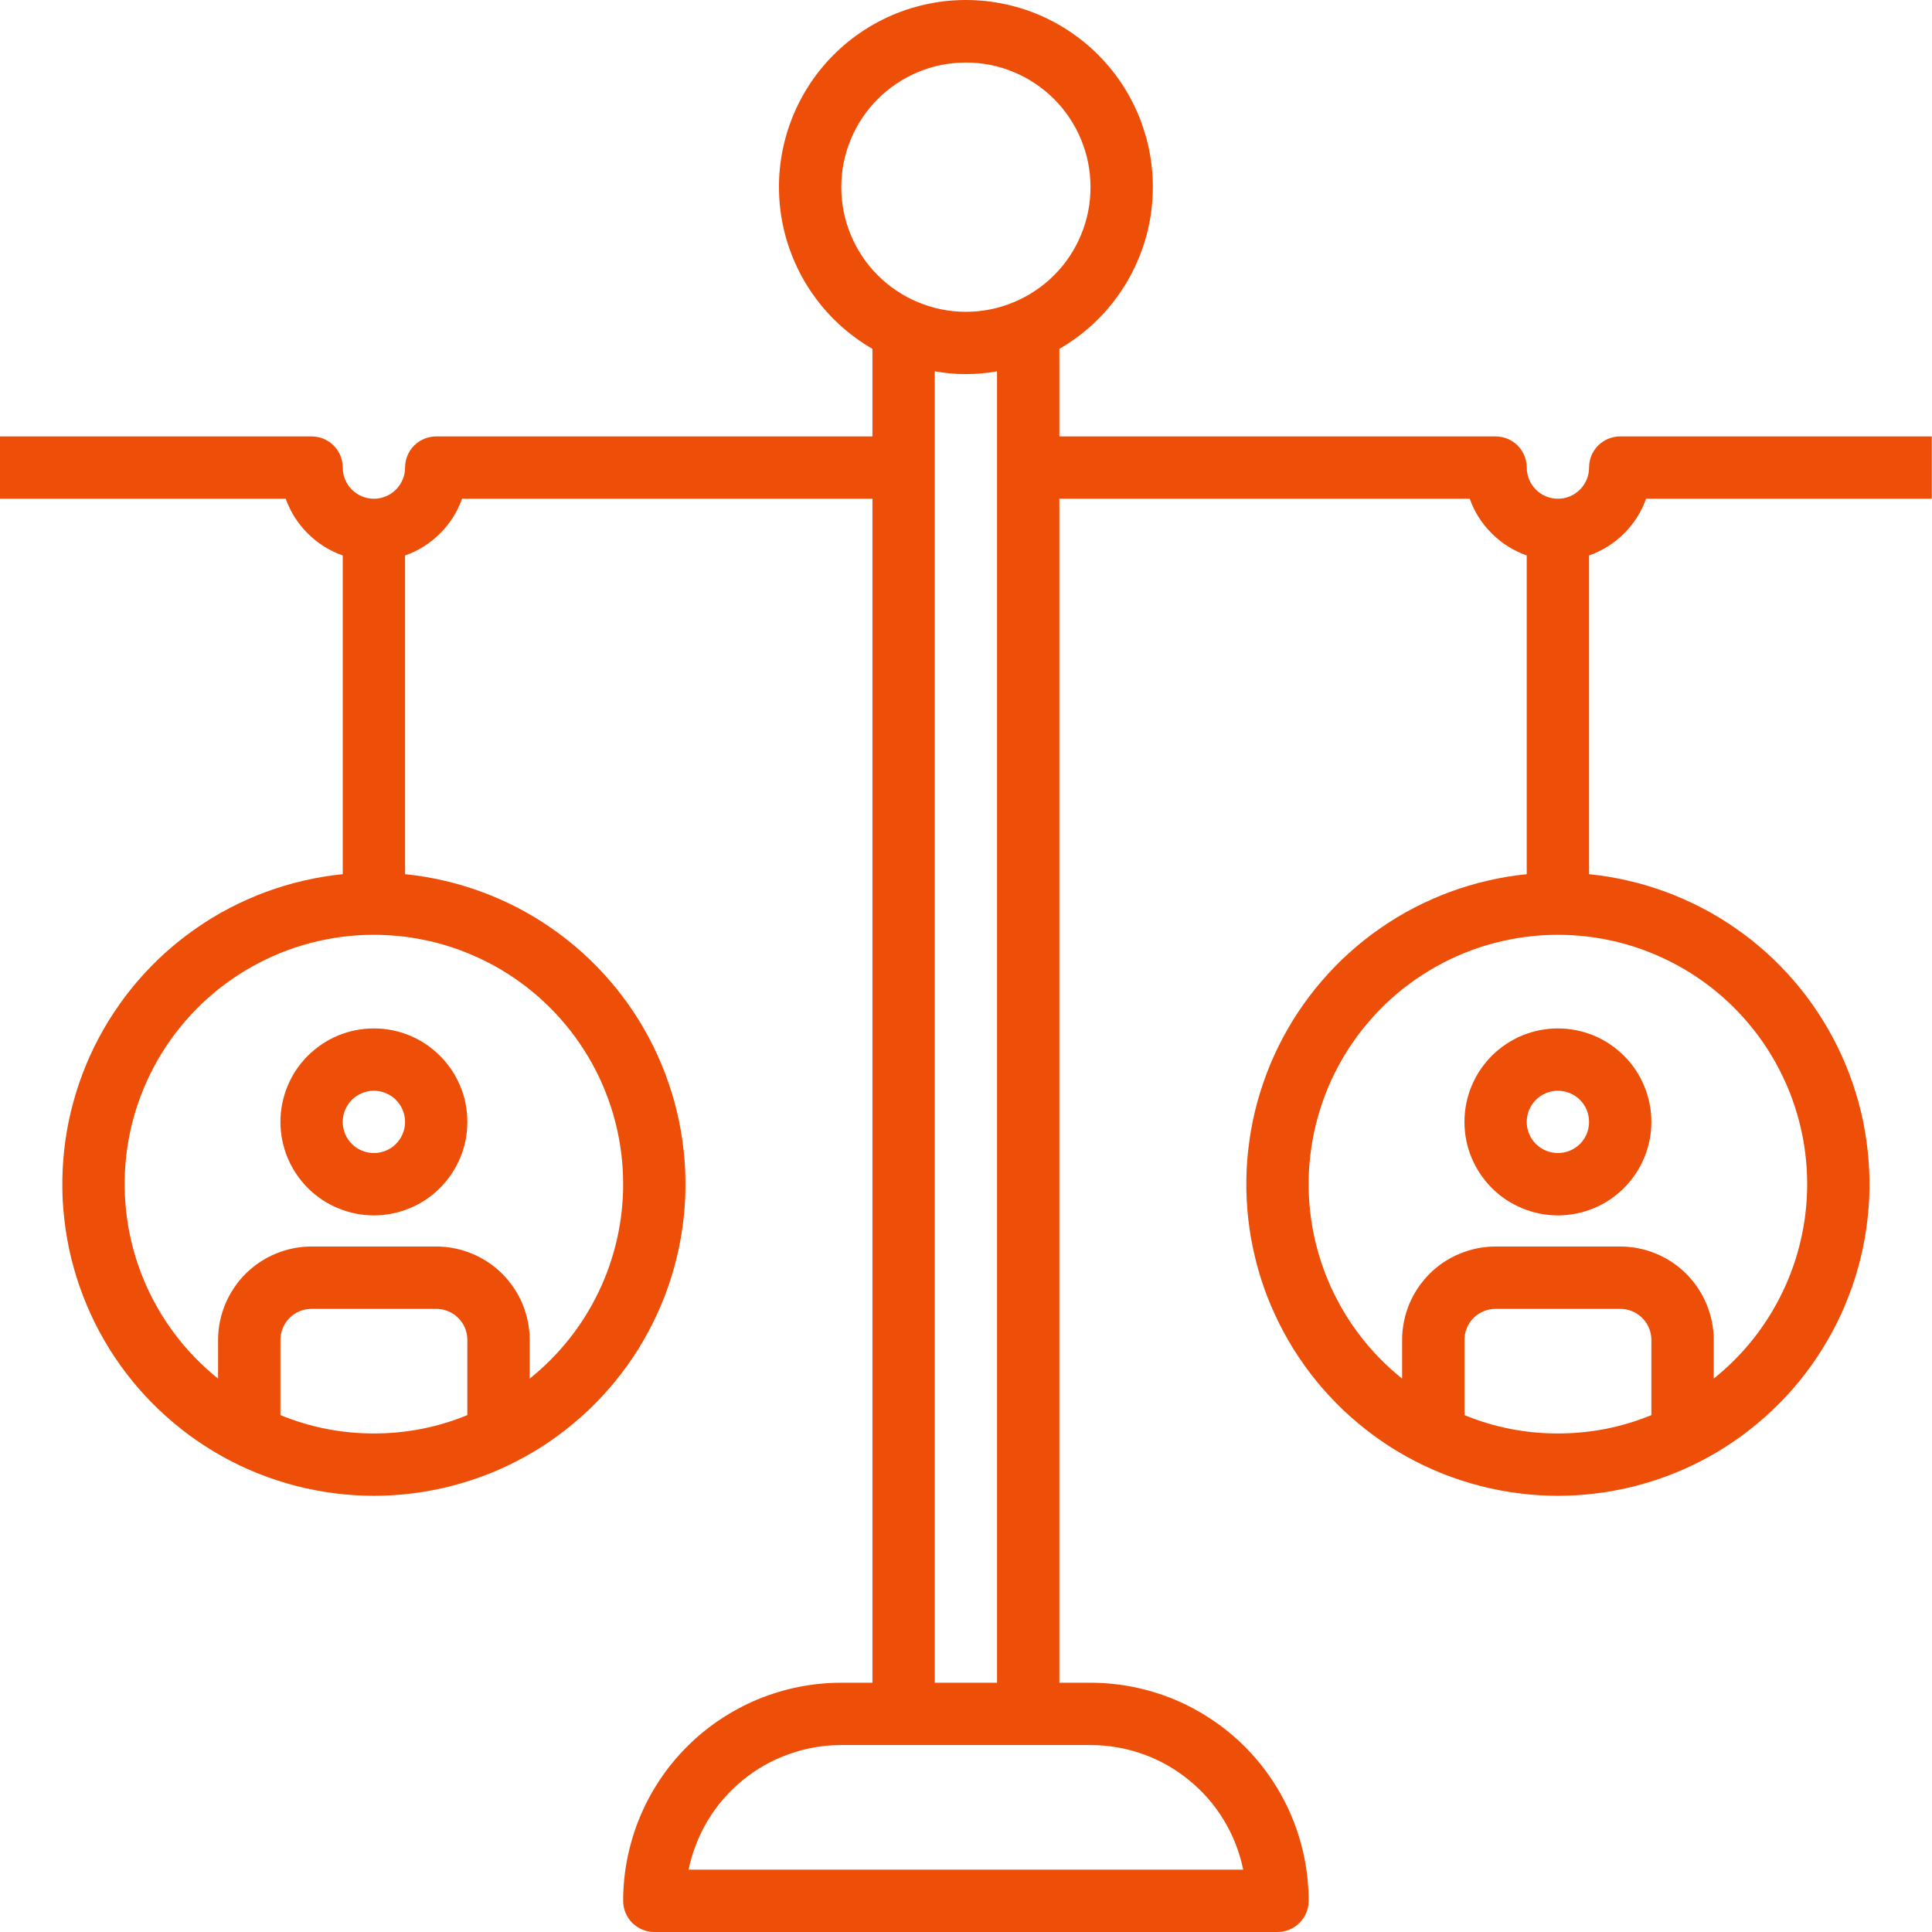 <svg width="48" height="48" viewBox="0 0 48 48" fill="none" xmlns="http://www.w3.org/2000/svg">
<path d="M39.48 11.616C39.48 11.719 39.46 11.818 39.421 11.912C39.382 12.008 39.326 12.091 39.253 12.164C39.181 12.236 39.097 12.293 39.002 12.332C38.907 12.371 38.809 12.391 38.706 12.391C38.603 12.391 38.505 12.371 38.41 12.332C38.315 12.293 38.231 12.236 38.158 12.164C38.086 12.091 38.03 12.008 37.991 11.912C37.951 11.818 37.931 11.719 37.931 11.616C37.931 11.514 37.912 11.415 37.872 11.32C37.834 11.225 37.777 11.141 37.705 11.069C37.632 10.996 37.549 10.941 37.454 10.901C37.359 10.863 37.26 10.843 37.157 10.843H26.32V8.668C26.466 8.583 26.607 8.49 26.744 8.39C26.88 8.29 27.011 8.184 27.136 8.069C27.26 7.955 27.378 7.834 27.49 7.708C27.601 7.58 27.705 7.448 27.802 7.309C27.9 7.17 27.988 7.027 28.07 6.879C28.151 6.731 28.223 6.578 28.288 6.422C28.353 6.266 28.41 6.107 28.457 5.944C28.505 5.782 28.542 5.618 28.572 5.452C28.601 5.284 28.621 5.117 28.632 4.948C28.643 4.779 28.645 4.611 28.638 4.442C28.631 4.273 28.613 4.106 28.588 3.938C28.562 3.771 28.528 3.606 28.485 3.443C28.439 3.28 28.387 3.12 28.326 2.961C28.265 2.803 28.196 2.65 28.117 2.5C28.04 2.35 27.953 2.205 27.86 2.065C27.766 1.924 27.665 1.789 27.556 1.66C27.447 1.53 27.331 1.406 27.21 1.29C27.087 1.172 26.96 1.062 26.825 0.96C26.691 0.857 26.551 0.762 26.407 0.674C26.262 0.586 26.113 0.507 25.961 0.435C25.807 0.364 25.651 0.301 25.491 0.246C25.33 0.192 25.167 0.147 25.002 0.11C24.837 0.074 24.671 0.046 24.504 0.027C24.335 0.01 24.166 0 23.997 0C23.829 0 23.66 0.01 23.491 0.027C23.324 0.046 23.158 0.074 22.993 0.11C22.828 0.147 22.665 0.192 22.504 0.246C22.344 0.301 22.188 0.364 22.034 0.435C21.881 0.507 21.733 0.586 21.588 0.674C21.444 0.762 21.304 0.857 21.17 0.96C21.035 1.062 20.908 1.172 20.785 1.29C20.664 1.406 20.548 1.53 20.439 1.66C20.33 1.789 20.229 1.924 20.135 2.065C20.042 2.205 19.955 2.35 19.878 2.5C19.799 2.65 19.73 2.803 19.669 2.961C19.608 3.12 19.554 3.28 19.511 3.443C19.467 3.606 19.433 3.771 19.407 3.938C19.382 4.106 19.364 4.273 19.357 4.442C19.351 4.611 19.352 4.779 19.363 4.948C19.374 5.117 19.394 5.284 19.423 5.452C19.453 5.618 19.491 5.782 19.538 5.944C19.585 6.107 19.642 6.266 19.707 6.422C19.772 6.578 19.844 6.731 19.925 6.879C20.007 7.027 20.095 7.17 20.193 7.309C20.29 7.448 20.394 7.58 20.505 7.708C20.617 7.834 20.735 7.955 20.859 8.069C20.984 8.184 21.115 8.29 21.252 8.39C21.388 8.49 21.529 8.583 21.675 8.668V10.843H10.838C10.735 10.843 10.636 10.863 10.541 10.901C10.446 10.941 10.363 10.996 10.29 11.069C10.218 11.141 10.161 11.225 10.123 11.32C10.083 11.415 10.064 11.514 10.064 11.616C10.064 11.719 10.044 11.818 10.004 11.912C9.965 12.008 9.909 12.091 9.836 12.164C9.764 12.236 9.68 12.293 9.585 12.332C9.49 12.371 9.392 12.391 9.289 12.391C9.187 12.391 9.088 12.371 8.993 12.332C8.898 12.293 8.814 12.236 8.742 12.164C8.669 12.091 8.613 12.008 8.574 11.912C8.535 11.818 8.515 11.719 8.515 11.616C8.515 11.514 8.495 11.415 8.457 11.32C8.417 11.225 8.362 11.141 8.288 11.069C8.215 10.996 8.132 10.941 8.038 10.901C7.943 10.863 7.844 10.843 7.742 10.843H0V12.391H7.098C7.217 12.72 7.399 13.009 7.648 13.255C7.895 13.502 8.185 13.684 8.515 13.8V21.719C8.353 21.735 8.19 21.756 8.029 21.783C7.868 21.81 7.708 21.841 7.548 21.879C7.389 21.915 7.231 21.956 7.074 22.004C6.917 22.05 6.762 22.103 6.608 22.159C6.456 22.215 6.303 22.278 6.154 22.344C6.004 22.41 5.857 22.48 5.712 22.556C5.567 22.631 5.424 22.711 5.284 22.796C5.144 22.881 5.008 22.97 4.873 23.064C4.74 23.156 4.608 23.254 4.48 23.355C4.352 23.458 4.227 23.562 4.105 23.672C3.983 23.781 3.866 23.895 3.752 24.012C3.637 24.129 3.527 24.25 3.42 24.374C3.313 24.497 3.211 24.625 3.112 24.755C3.013 24.886 2.92 25.02 2.83 25.156C2.74 25.292 2.653 25.431 2.572 25.574C2.491 25.716 2.415 25.86 2.342 26.006C2.27 26.154 2.202 26.302 2.14 26.453C2.077 26.605 2.02 26.757 1.966 26.912C1.914 27.067 1.865 27.223 1.822 27.381C1.779 27.538 1.741 27.697 1.707 27.857C1.675 28.018 1.647 28.18 1.624 28.341C1.601 28.503 1.584 28.666 1.571 28.828C1.559 28.992 1.551 29.154 1.549 29.318C1.547 29.482 1.55 29.646 1.557 29.808C1.566 29.972 1.58 30.136 1.599 30.298C1.616 30.461 1.64 30.622 1.669 30.783C1.697 30.944 1.731 31.104 1.77 31.263C1.81 31.422 1.854 31.579 1.902 31.735C1.951 31.892 2.005 32.045 2.064 32.198C2.122 32.35 2.186 32.502 2.254 32.65C2.322 32.799 2.395 32.945 2.472 33.089C2.55 33.233 2.632 33.374 2.718 33.514C2.805 33.653 2.896 33.788 2.991 33.922C3.086 34.054 3.185 34.184 3.288 34.311C3.391 34.438 3.498 34.561 3.61 34.681C3.721 34.801 3.836 34.918 3.955 35.03C4.073 35.143 4.195 35.251 4.321 35.356C4.446 35.461 4.575 35.562 4.706 35.66C4.838 35.756 4.972 35.849 5.111 35.938C5.248 36.026 5.388 36.11 5.531 36.189C5.674 36.269 5.819 36.343 5.967 36.414C6.116 36.484 6.264 36.549 6.417 36.61C6.568 36.67 6.722 36.726 6.878 36.777C7.033 36.827 7.191 36.874 7.348 36.915C7.507 36.956 7.667 36.992 7.827 37.022C7.988 37.054 8.149 37.08 8.31 37.1C8.473 37.121 8.635 37.136 8.799 37.147C8.963 37.157 9.125 37.162 9.289 37.162C9.453 37.162 9.617 37.157 9.779 37.147C9.943 37.136 10.105 37.121 10.268 37.1C10.43 37.08 10.591 37.054 10.753 37.022C10.913 36.992 11.073 36.956 11.23 36.915C11.389 36.874 11.545 36.827 11.701 36.777C11.856 36.726 12.01 36.67 12.162 36.61C12.314 36.549 12.464 36.484 12.611 36.414C12.759 36.343 12.905 36.269 13.047 36.189C13.19 36.11 13.331 36.026 13.469 35.938C13.606 35.849 13.741 35.756 13.872 35.66C14.005 35.562 14.133 35.461 14.258 35.356C14.383 35.251 14.506 35.143 14.625 35.03C14.743 34.918 14.857 34.801 14.968 34.681C15.08 34.561 15.187 34.438 15.291 34.311C15.393 34.184 15.493 34.054 15.588 33.922C15.683 33.788 15.773 33.653 15.861 33.514C15.947 33.374 16.028 33.233 16.106 33.089C16.183 32.945 16.257 32.799 16.325 32.65C16.393 32.502 16.457 32.35 16.516 32.198C16.575 32.045 16.628 31.892 16.677 31.735C16.726 31.579 16.77 31.422 16.808 31.263C16.847 31.104 16.881 30.944 16.91 30.783C16.938 30.622 16.962 30.461 16.981 30.298C17 30.136 17.012 29.972 17.021 29.808C17.029 29.646 17.032 29.482 17.029 29.318C17.028 29.154 17.021 28.992 17.008 28.828C16.996 28.666 16.977 28.503 16.954 28.341C16.932 28.18 16.904 28.018 16.871 27.857C16.838 27.697 16.799 27.538 16.757 27.381C16.713 27.223 16.666 27.067 16.612 26.912C16.559 26.757 16.502 26.605 16.439 26.453C16.376 26.302 16.308 26.154 16.237 26.006C16.165 25.86 16.088 25.716 16.007 25.574C15.926 25.431 15.84 25.292 15.75 25.156C15.66 25.02 15.565 24.886 15.466 24.755C15.368 24.625 15.265 24.497 15.158 24.374C15.052 24.25 14.941 24.129 14.827 24.012C14.713 23.895 14.595 23.781 14.473 23.672C14.352 23.562 14.227 23.458 14.098 23.355C13.971 23.254 13.84 23.156 13.705 23.064C13.571 22.97 13.434 22.881 13.294 22.796C13.154 22.711 13.011 22.631 12.866 22.556C12.721 22.48 12.574 22.41 12.425 22.344C12.275 22.278 12.124 22.215 11.97 22.159C11.816 22.103 11.661 22.05 11.505 22.004C11.348 21.956 11.19 21.915 11.031 21.879C10.871 21.841 10.711 21.81 10.55 21.783C10.388 21.756 10.226 21.735 10.064 21.719V13.8C10.394 13.684 10.683 13.502 10.931 13.255C11.179 13.009 11.363 12.72 11.48 12.391H21.675V41.807H20.902C20.724 41.807 20.547 41.816 20.37 41.833C20.193 41.851 20.018 41.877 19.844 41.911C19.671 41.946 19.498 41.989 19.328 42.041C19.158 42.092 18.992 42.152 18.827 42.219C18.663 42.288 18.503 42.363 18.347 42.447C18.191 42.531 18.038 42.622 17.891 42.721C17.743 42.819 17.601 42.924 17.463 43.037C17.326 43.149 17.195 43.269 17.07 43.394C16.945 43.519 16.825 43.651 16.712 43.788C16.599 43.925 16.494 44.068 16.396 44.215C16.297 44.363 16.206 44.515 16.122 44.672C16.038 44.828 15.962 44.988 15.895 45.153C15.827 45.316 15.767 45.483 15.716 45.653C15.665 45.823 15.621 45.995 15.586 46.169C15.552 46.343 15.526 46.518 15.508 46.695C15.491 46.871 15.482 47.049 15.482 47.226C15.482 47.329 15.502 47.428 15.541 47.523C15.581 47.617 15.636 47.701 15.708 47.774C15.782 47.846 15.866 47.901 15.96 47.941C16.055 47.98 16.153 48 16.256 48H31.739C31.842 48 31.94 47.98 32.035 47.941C32.129 47.901 32.213 47.846 32.285 47.774C32.359 47.701 32.414 47.617 32.454 47.523C32.493 47.428 32.513 47.329 32.513 47.226C32.513 47.049 32.504 46.871 32.487 46.695C32.469 46.518 32.443 46.343 32.409 46.169C32.374 45.995 32.33 45.823 32.279 45.653C32.228 45.483 32.168 45.316 32.1 45.153C32.033 44.988 31.957 44.828 31.873 44.672C31.789 44.515 31.698 44.363 31.599 44.215C31.5 44.068 31.395 43.925 31.283 43.788C31.171 43.651 31.05 43.519 30.925 43.394C30.8 43.269 30.669 43.149 30.532 43.037C30.394 42.924 30.252 42.819 30.104 42.721C29.957 42.622 29.804 42.531 29.648 42.447C29.492 42.363 29.332 42.288 29.168 42.219C29.003 42.152 28.837 42.092 28.667 42.041C28.497 41.989 28.325 41.946 28.151 41.911C27.977 41.877 27.802 41.851 27.625 41.833C27.448 41.816 27.271 41.807 27.093 41.807H26.32V12.391H36.515C36.632 12.72 36.816 13.009 37.064 13.255C37.312 13.502 37.601 13.684 37.931 13.8V21.719C37.769 21.735 37.607 21.756 37.445 21.783C37.284 21.81 37.124 21.841 36.964 21.879C36.805 21.915 36.647 21.956 36.49 22.004C36.334 22.05 36.179 22.103 36.025 22.159C35.871 22.215 35.72 22.278 35.57 22.344C35.421 22.41 35.274 22.48 35.129 22.556C34.984 22.631 34.841 22.711 34.701 22.796C34.561 22.881 34.424 22.97 34.29 23.064C34.155 23.156 34.024 23.254 33.897 23.355C33.768 23.458 33.643 23.562 33.522 23.672C33.4 23.781 33.282 23.895 33.168 24.012C33.054 24.129 32.943 24.25 32.837 24.374C32.73 24.497 32.627 24.625 32.529 24.755C32.43 24.886 32.335 25.02 32.245 25.156C32.155 25.292 32.069 25.431 31.988 25.574C31.907 25.716 31.83 25.86 31.758 26.006C31.687 26.154 31.619 26.302 31.555 26.453C31.493 26.605 31.436 26.757 31.383 26.912C31.329 27.067 31.282 27.223 31.238 27.381C31.195 27.538 31.157 27.697 31.124 27.857C31.09 28.018 31.063 28.18 31.041 28.341C31.018 28.503 30.999 28.666 30.987 28.828C30.974 28.992 30.967 29.154 30.965 29.318C30.963 29.482 30.965 29.646 30.974 29.808C30.983 29.972 30.995 30.136 31.014 30.298C31.033 30.461 31.057 30.622 31.085 30.783C31.114 30.944 31.148 31.104 31.187 31.263C31.226 31.422 31.269 31.579 31.318 31.735C31.367 31.892 31.421 32.045 31.479 32.198C31.538 32.35 31.602 32.502 31.671 32.65C31.738 32.799 31.812 32.945 31.889 33.089C31.967 33.233 32.048 33.374 32.134 33.514C32.222 33.653 32.312 33.788 32.407 33.922C32.502 34.054 32.602 34.184 32.704 34.311C32.808 34.438 32.915 34.561 33.027 34.681C33.138 34.801 33.252 34.918 33.37 35.03C33.489 35.143 33.611 35.251 33.736 35.356C33.861 35.461 33.99 35.562 34.123 35.66C34.254 35.756 34.389 35.849 34.526 35.938C34.664 36.026 34.805 36.11 34.948 36.189C35.09 36.269 35.236 36.343 35.384 36.414C35.531 36.484 35.681 36.549 35.833 36.61C35.985 36.67 36.139 36.726 36.294 36.777C36.45 36.827 36.606 36.874 36.765 36.915C36.922 36.956 37.082 36.992 37.242 37.022C37.404 37.054 37.565 37.08 37.727 37.1C37.89 37.121 38.052 37.136 38.216 37.147C38.379 37.157 38.542 37.162 38.706 37.162C38.87 37.162 39.032 37.157 39.196 37.147C39.36 37.136 39.522 37.121 39.685 37.1C39.846 37.08 40.007 37.054 40.168 37.022C40.328 36.992 40.488 36.956 40.647 36.915C40.804 36.874 40.962 36.827 41.117 36.777C41.273 36.726 41.427 36.67 41.578 36.61C41.731 36.549 41.879 36.484 42.028 36.414C42.176 36.343 42.321 36.269 42.464 36.189C42.607 36.11 42.747 36.026 42.884 35.938C43.023 35.849 43.157 35.756 43.289 35.66C43.42 35.562 43.549 35.461 43.674 35.356C43.8 35.251 43.922 35.143 44.04 35.03C44.159 34.918 44.274 34.801 44.385 34.681C44.497 34.561 44.604 34.438 44.707 34.311C44.81 34.184 44.909 34.054 45.004 33.922C45.099 33.788 45.19 33.653 45.276 33.514C45.363 33.374 45.445 33.233 45.523 33.089C45.6 32.945 45.673 32.799 45.742 32.65C45.809 32.502 45.873 32.35 45.931 32.198C45.99 32.045 46.044 31.892 46.093 31.735C46.141 31.579 46.185 31.422 46.225 31.263C46.264 31.104 46.298 30.944 46.326 30.783C46.355 30.622 46.379 30.461 46.396 30.298C46.415 30.136 46.429 29.972 46.438 29.808C46.445 29.646 46.448 29.482 46.446 29.318C46.444 29.154 46.436 28.992 46.424 28.828C46.411 28.666 46.394 28.503 46.371 28.341C46.348 28.18 46.32 28.018 46.288 27.857C46.254 27.697 46.216 27.538 46.173 27.381C46.13 27.223 46.081 27.067 46.029 26.912C45.975 26.757 45.918 26.605 45.855 26.453C45.793 26.302 45.725 26.154 45.653 26.006C45.58 25.86 45.504 25.716 45.423 25.574C45.342 25.431 45.255 25.292 45.165 25.156C45.075 25.02 44.982 24.886 44.883 24.755C44.784 24.625 44.682 24.497 44.575 24.374C44.468 24.25 44.358 24.129 44.243 24.012C44.129 23.895 44.012 23.781 43.89 23.672C43.768 23.562 43.643 23.458 43.516 23.355C43.387 23.254 43.255 23.156 43.122 23.064C42.987 22.97 42.85 22.881 42.711 22.796C42.571 22.711 42.428 22.631 42.283 22.556C42.138 22.48 41.991 22.41 41.841 22.344C41.691 22.278 41.539 22.215 41.387 22.159C41.233 22.103 41.078 22.05 40.921 22.004C40.764 21.956 40.606 21.915 40.447 21.879C40.287 21.841 40.127 21.81 39.966 21.783C39.805 21.756 39.642 21.735 39.48 21.719V13.8C39.81 13.684 40.1 13.502 40.347 13.255C40.596 13.009 40.778 12.72 40.897 12.391H47.995V10.843H40.253C40.151 10.843 40.052 10.863 39.957 10.901C39.863 10.941 39.78 10.996 39.706 11.069C39.633 11.141 39.578 11.225 39.538 11.32C39.5 11.415 39.48 11.514 39.48 11.616ZM11.611 35.158C10.868 35.463 10.094 35.614 9.289 35.614C8.485 35.614 7.712 35.463 6.967 35.158V33.291C6.967 33.189 6.987 33.09 7.026 32.995C7.066 32.9 7.122 32.817 7.194 32.744C7.267 32.672 7.35 32.615 7.445 32.577C7.539 32.538 7.638 32.518 7.742 32.518H10.838C10.94 32.518 11.039 32.538 11.134 32.577C11.229 32.615 11.313 32.672 11.385 32.744C11.458 32.817 11.514 32.9 11.553 32.995C11.592 33.09 11.611 33.189 11.611 33.291V35.158ZM15.482 29.421C15.482 29.886 15.43 30.343 15.327 30.796C15.223 31.248 15.072 31.683 14.871 32.1C14.67 32.519 14.425 32.909 14.136 33.273C13.847 33.635 13.522 33.962 13.16 34.251V33.291C13.16 33.139 13.145 32.988 13.115 32.839C13.086 32.689 13.041 32.544 12.984 32.403C12.925 32.262 12.854 32.128 12.769 32.002C12.684 31.875 12.587 31.758 12.48 31.649C12.373 31.542 12.255 31.445 12.127 31.36C12.001 31.277 11.867 31.204 11.726 31.147C11.585 31.088 11.44 31.044 11.29 31.014C11.141 30.984 10.99 30.969 10.838 30.969H7.742C7.589 30.969 7.438 30.984 7.288 31.014C7.138 31.044 6.993 31.088 6.852 31.147C6.712 31.204 6.578 31.277 6.451 31.36C6.324 31.445 6.207 31.542 6.099 31.649C5.991 31.758 5.894 31.875 5.811 32.002C5.726 32.128 5.654 32.262 5.596 32.403C5.537 32.544 5.493 32.689 5.463 32.839C5.433 32.988 5.418 33.139 5.418 33.291V34.251C5.317 34.17 5.218 34.085 5.122 33.998C5.026 33.91 4.932 33.82 4.841 33.727C4.751 33.633 4.663 33.536 4.578 33.438C4.493 33.338 4.412 33.236 4.335 33.132C4.256 33.028 4.181 32.922 4.11 32.813C4.038 32.703 3.971 32.593 3.906 32.479C3.842 32.365 3.781 32.25 3.723 32.133C3.667 32.017 3.613 31.898 3.563 31.777C3.515 31.657 3.468 31.535 3.426 31.412C3.385 31.288 3.346 31.163 3.312 31.038C3.278 30.912 3.248 30.785 3.222 30.658C3.196 30.531 3.173 30.402 3.156 30.273C3.138 30.144 3.123 30.014 3.115 29.884C3.105 29.754 3.098 29.624 3.097 29.494C3.096 29.363 3.098 29.233 3.105 29.103C3.111 28.973 3.122 28.843 3.136 28.715C3.151 28.584 3.17 28.456 3.193 28.327C3.216 28.2 3.243 28.072 3.273 27.946C3.305 27.818 3.34 27.693 3.378 27.57C3.417 27.445 3.461 27.322 3.507 27.2C3.553 27.078 3.605 26.958 3.658 26.84C3.712 26.721 3.771 26.605 3.832 26.49C3.893 26.375 3.958 26.262 4.027 26.152C4.096 26.041 4.168 25.932 4.243 25.826C4.32 25.72 4.398 25.616 4.481 25.516C4.562 25.415 4.647 25.316 4.736 25.22C4.824 25.125 4.916 25.031 5.009 24.941C5.103 24.851 5.201 24.765 5.301 24.68C5.399 24.596 5.502 24.516 5.607 24.439C5.712 24.361 5.818 24.286 5.928 24.216C6.038 24.145 6.149 24.079 6.263 24.015C6.377 23.951 6.492 23.891 6.609 23.834C6.727 23.777 6.846 23.725 6.967 23.676C7.088 23.628 7.209 23.582 7.333 23.541C7.457 23.5 7.582 23.463 7.708 23.43C7.834 23.396 7.96 23.368 8.088 23.343C8.217 23.316 8.344 23.295 8.474 23.279C8.603 23.261 8.733 23.249 8.863 23.239C8.993 23.23 9.123 23.225 9.253 23.225C9.383 23.224 9.514 23.228 9.644 23.235C9.774 23.243 9.903 23.254 10.033 23.269C10.161 23.285 10.29 23.305 10.419 23.329C10.546 23.353 10.674 23.38 10.8 23.411C10.926 23.444 11.053 23.479 11.176 23.519C11.3 23.559 11.423 23.602 11.544 23.65C11.665 23.698 11.785 23.749 11.904 23.804C12.021 23.859 12.137 23.918 12.252 23.979C12.366 24.041 12.479 24.108 12.589 24.177C12.7 24.246 12.807 24.319 12.912 24.395C13.019 24.471 13.122 24.551 13.222 24.634C13.324 24.716 13.421 24.802 13.516 24.891C13.611 24.98 13.704 25.072 13.794 25.167C13.882 25.261 13.969 25.359 14.052 25.46C14.136 25.56 14.216 25.662 14.292 25.767C14.368 25.872 14.442 25.98 14.512 26.09C14.582 26.2 14.649 26.312 14.712 26.426C14.775 26.54 14.835 26.656 14.89 26.773C14.945 26.892 14.997 27.011 15.045 27.132C15.093 27.253 15.137 27.376 15.178 27.5C15.218 27.623 15.255 27.748 15.287 27.875C15.32 28.001 15.348 28.128 15.372 28.256C15.397 28.384 15.417 28.512 15.433 28.642C15.45 28.771 15.462 28.901 15.47 29.031C15.478 29.161 15.482 29.291 15.482 29.421ZM27.093 43.355C27.316 43.355 27.535 43.374 27.753 43.412C27.972 43.449 28.185 43.505 28.393 43.579C28.602 43.654 28.803 43.745 28.996 43.854C29.188 43.963 29.371 44.088 29.542 44.228C29.714 44.368 29.872 44.522 30.017 44.688C30.163 44.855 30.293 45.034 30.407 45.223C30.522 45.413 30.619 45.61 30.699 45.816C30.78 46.023 30.843 46.235 30.887 46.451H17.108C17.152 46.235 17.215 46.023 17.296 45.818C17.376 45.611 17.473 45.413 17.588 45.224C17.702 45.034 17.832 44.855 17.977 44.689C18.122 44.522 18.281 44.368 18.452 44.228C18.624 44.088 18.805 43.963 18.999 43.854C19.192 43.745 19.393 43.654 19.602 43.581C19.809 43.505 20.023 43.449 20.242 43.412C20.459 43.374 20.679 43.355 20.902 43.355H27.093ZM23.224 41.807V9.225C23.74 9.318 24.255 9.318 24.771 9.225V41.807H23.224ZM23.997 7.747C23.794 7.747 23.593 7.727 23.394 7.687C23.194 7.647 23 7.588 22.813 7.51C22.625 7.433 22.446 7.337 22.278 7.224C22.108 7.112 21.951 6.983 21.808 6.839C21.664 6.696 21.535 6.539 21.423 6.371C21.31 6.201 21.214 6.022 21.137 5.834C21.059 5.647 21 5.453 20.96 5.253C20.92 5.054 20.902 4.853 20.902 4.65C20.902 4.446 20.92 4.245 20.96 4.046C21 3.846 21.059 3.652 21.137 3.465C21.214 3.277 21.31 3.098 21.423 2.93C21.535 2.76 21.664 2.603 21.808 2.46C21.951 2.316 22.108 2.189 22.278 2.075C22.446 1.962 22.625 1.867 22.813 1.789C23 1.711 23.194 1.652 23.394 1.612C23.593 1.574 23.794 1.554 23.997 1.554C24.201 1.554 24.402 1.574 24.601 1.612C24.801 1.652 24.995 1.711 25.182 1.789C25.37 1.867 25.549 1.962 25.717 2.075C25.887 2.189 26.044 2.316 26.187 2.46C26.331 2.603 26.46 2.76 26.572 2.93C26.685 3.098 26.781 3.277 26.858 3.465C26.936 3.652 26.995 3.846 27.035 4.046C27.075 4.245 27.093 4.446 27.093 4.65C27.093 4.853 27.075 5.054 27.035 5.253C26.995 5.453 26.936 5.647 26.858 5.834C26.781 6.022 26.685 6.201 26.572 6.371C26.46 6.539 26.331 6.696 26.187 6.839C26.044 6.983 25.887 7.112 25.717 7.224C25.549 7.337 25.37 7.433 25.182 7.51C24.995 7.588 24.801 7.647 24.601 7.687C24.402 7.727 24.201 7.747 23.997 7.747ZM41.028 35.158C40.283 35.463 39.51 35.614 38.706 35.614C37.901 35.614 37.127 35.463 36.384 35.158V33.291C36.384 33.189 36.403 33.09 36.443 32.995C36.481 32.9 36.537 32.817 36.61 32.744C36.682 32.672 36.766 32.615 36.861 32.577C36.956 32.538 37.055 32.518 37.157 32.518H40.253C40.357 32.518 40.456 32.538 40.55 32.577C40.645 32.615 40.728 32.672 40.801 32.744C40.873 32.817 40.929 32.9 40.969 32.995C41.008 33.09 41.028 33.189 41.028 33.291V35.158ZM44.899 29.421C44.898 29.886 44.847 30.343 44.743 30.796C44.64 31.248 44.488 31.683 44.287 32.1C44.085 32.519 43.842 32.909 43.553 33.273C43.264 33.635 42.938 33.962 42.577 34.251V33.291C42.577 33.139 42.562 32.988 42.532 32.839C42.502 32.689 42.458 32.544 42.399 32.403C42.341 32.262 42.269 32.128 42.184 32.002C42.101 31.875 42.004 31.758 41.896 31.649C41.788 31.542 41.671 31.445 41.544 31.36C41.417 31.277 41.283 31.204 41.142 31.147C41.002 31.088 40.857 31.044 40.707 31.014C40.557 30.984 40.406 30.969 40.253 30.969H37.157C37.005 30.969 36.854 30.984 36.705 31.014C36.555 31.044 36.41 31.088 36.269 31.147C36.127 31.204 35.994 31.277 35.867 31.36C35.74 31.445 35.623 31.542 35.515 31.649C35.408 31.758 35.311 31.875 35.226 32.002C35.141 32.128 35.07 32.262 35.011 32.403C34.954 32.544 34.909 32.689 34.88 32.839C34.85 32.988 34.835 33.139 34.835 33.291V34.251C34.734 34.17 34.634 34.085 34.538 33.998C34.441 33.91 34.348 33.82 34.258 33.727C34.166 33.633 34.079 33.536 33.995 33.438C33.91 33.338 33.829 33.236 33.75 33.132C33.673 33.028 33.598 32.922 33.526 32.813C33.455 32.703 33.386 32.593 33.323 32.479C33.258 32.365 33.198 32.25 33.14 32.133C33.083 32.017 33.029 31.898 32.98 31.777C32.93 31.657 32.884 31.535 32.843 31.412C32.8 31.288 32.763 31.163 32.729 31.038C32.694 30.912 32.664 30.785 32.638 30.658C32.612 30.531 32.59 30.402 32.572 30.273C32.554 30.144 32.54 30.014 32.53 29.884C32.52 29.754 32.515 29.624 32.513 29.494C32.512 29.363 32.514 29.233 32.52 29.103C32.528 28.973 32.538 28.843 32.553 28.715C32.568 28.584 32.587 28.456 32.609 28.327C32.633 28.2 32.659 28.072 32.69 27.946C32.722 27.818 32.757 27.693 32.795 27.57C32.834 27.445 32.877 27.322 32.923 27.2C32.97 27.078 33.02 26.958 33.074 26.84C33.129 26.721 33.187 26.605 33.248 26.49C33.31 26.375 33.375 26.262 33.444 26.152C33.513 26.041 33.584 25.932 33.66 25.826C33.735 25.72 33.814 25.616 33.897 25.516C33.979 25.415 34.064 25.316 34.153 25.22C34.24 25.125 34.331 25.031 34.426 24.941C34.52 24.851 34.616 24.764 34.716 24.68C34.816 24.596 34.919 24.516 35.023 24.439C35.128 24.361 35.235 24.286 35.345 24.216C35.454 24.145 35.565 24.079 35.679 24.015C35.792 23.951 35.909 23.891 36.026 23.834C36.144 23.777 36.263 23.725 36.384 23.676C36.504 23.628 36.626 23.582 36.75 23.541C36.874 23.5 36.999 23.463 37.124 23.43C37.25 23.396 37.377 23.368 37.505 23.343C37.632 23.316 37.761 23.295 37.89 23.279C38.02 23.261 38.148 23.249 38.279 23.239C38.408 23.23 38.538 23.225 38.67 23.225C38.8 23.224 38.93 23.228 39.06 23.235C39.19 23.243 39.32 23.254 39.448 23.269C39.578 23.285 39.707 23.305 39.835 23.329C39.963 23.353 40.091 23.38 40.217 23.411C40.343 23.444 40.468 23.479 40.592 23.519C40.717 23.559 40.84 23.602 40.961 23.65C41.082 23.698 41.202 23.749 41.319 23.804C41.438 23.859 41.554 23.918 41.668 23.979C41.783 24.041 41.896 24.108 42.006 24.177C42.116 24.246 42.223 24.319 42.329 24.395C42.436 24.471 42.538 24.551 42.639 24.634C42.739 24.716 42.837 24.802 42.933 24.891C43.028 24.98 43.12 25.072 43.209 25.167C43.299 25.261 43.386 25.359 43.468 25.46C43.552 25.56 43.632 25.662 43.709 25.767C43.785 25.872 43.859 25.98 43.929 26.09C43.999 26.2 44.065 26.312 44.128 26.426C44.192 26.54 44.25 26.656 44.305 26.773C44.362 26.892 44.413 27.011 44.462 27.132C44.509 27.253 44.554 27.376 44.594 27.5C44.634 27.623 44.67 27.748 44.703 27.875C44.735 28.001 44.764 28.128 44.789 28.256C44.813 28.384 44.834 28.512 44.85 28.642C44.867 28.771 44.878 28.901 44.887 29.031C44.894 29.161 44.899 29.291 44.899 29.421Z" fill="#ED4E08"/>
<path d="M6.967 27.873C6.967 28.026 6.982 28.177 7.012 28.326C7.042 28.476 7.086 28.621 7.144 28.762C7.202 28.903 7.274 29.037 7.358 29.163C7.443 29.29 7.539 29.407 7.647 29.516C7.755 29.623 7.873 29.72 7.999 29.805C8.125 29.888 8.259 29.961 8.4 30.018C8.542 30.077 8.687 30.121 8.837 30.151C8.985 30.181 9.137 30.196 9.289 30.196C9.442 30.196 9.593 30.181 9.743 30.151C9.891 30.121 10.038 30.077 10.178 30.018C10.319 29.961 10.453 29.888 10.58 29.805C10.706 29.72 10.824 29.623 10.931 29.516C11.039 29.407 11.135 29.29 11.22 29.163C11.305 29.037 11.376 28.903 11.435 28.762C11.494 28.621 11.538 28.476 11.568 28.326C11.596 28.177 11.611 28.026 11.611 27.873C11.611 27.721 11.596 27.57 11.568 27.42C11.538 27.271 11.494 27.125 11.435 26.985C11.376 26.843 11.305 26.71 11.22 26.582C11.135 26.456 11.039 26.339 10.931 26.231C10.824 26.124 10.706 26.027 10.58 25.942C10.453 25.857 10.319 25.786 10.178 25.727C10.038 25.669 9.891 25.625 9.743 25.595C9.593 25.566 9.442 25.551 9.289 25.551C9.137 25.551 8.985 25.566 8.837 25.595C8.687 25.625 8.542 25.669 8.4 25.727C8.259 25.786 8.125 25.857 7.999 25.942C7.873 26.027 7.755 26.124 7.647 26.231C7.539 26.339 7.443 26.456 7.358 26.582C7.274 26.71 7.202 26.843 7.144 26.985C7.086 27.125 7.042 27.271 7.012 27.42C6.982 27.57 6.967 27.721 6.967 27.873ZM10.064 27.873C10.064 27.976 10.044 28.075 10.004 28.17C9.965 28.265 9.909 28.348 9.836 28.421C9.764 28.493 9.68 28.55 9.585 28.588C9.49 28.627 9.392 28.647 9.289 28.647C9.187 28.647 9.088 28.627 8.993 28.588C8.898 28.55 8.814 28.493 8.742 28.421C8.669 28.348 8.613 28.265 8.574 28.17C8.535 28.075 8.515 27.976 8.515 27.873C8.515 27.771 8.535 27.672 8.574 27.577C8.613 27.482 8.669 27.398 8.742 27.326C8.814 27.253 8.898 27.197 8.993 27.159C9.088 27.119 9.187 27.099 9.289 27.099C9.392 27.099 9.49 27.119 9.585 27.159C9.68 27.197 9.764 27.253 9.836 27.326C9.909 27.398 9.965 27.482 10.004 27.577C10.044 27.672 10.064 27.771 10.064 27.873Z" fill="#ED4E08"/>
<path d="M36.384 27.873C36.384 28.026 36.399 28.177 36.428 28.326C36.458 28.476 36.501 28.621 36.56 28.762C36.619 28.903 36.69 29.037 36.775 29.163C36.86 29.29 36.956 29.407 37.064 29.516C37.171 29.623 37.289 29.72 37.415 29.805C37.542 29.888 37.676 29.961 37.817 30.018C37.957 30.077 38.104 30.121 38.252 30.151C38.402 30.181 38.554 30.196 38.706 30.196C38.858 30.196 39.01 30.181 39.158 30.151C39.309 30.121 39.453 30.077 39.595 30.018C39.735 29.961 39.87 29.888 39.996 29.805C40.122 29.72 40.24 29.623 40.348 29.516C40.456 29.407 40.552 29.29 40.637 29.163C40.721 29.037 40.793 28.903 40.851 28.762C40.91 28.621 40.953 28.476 40.983 28.326C41.013 28.177 41.028 28.026 41.028 27.873C41.028 27.721 41.013 27.57 40.983 27.42C40.953 27.271 40.91 27.125 40.851 26.985C40.793 26.843 40.721 26.71 40.637 26.582C40.552 26.456 40.456 26.339 40.348 26.231C40.24 26.124 40.122 26.027 39.996 25.942C39.87 25.857 39.736 25.786 39.595 25.727C39.453 25.669 39.309 25.625 39.158 25.595C39.01 25.566 38.858 25.551 38.706 25.551C38.554 25.551 38.402 25.566 38.252 25.595C38.104 25.625 37.957 25.669 37.817 25.727C37.676 25.786 37.542 25.857 37.415 25.942C37.289 26.027 37.171 26.124 37.064 26.231C36.956 26.339 36.86 26.456 36.775 26.582C36.69 26.71 36.619 26.843 36.56 26.985C36.501 27.125 36.458 27.271 36.428 27.42C36.399 27.57 36.384 27.721 36.384 27.873ZM39.48 27.873C39.48 27.976 39.46 28.075 39.421 28.17C39.382 28.265 39.326 28.348 39.254 28.421C39.181 28.493 39.097 28.55 39.002 28.588C38.907 28.627 38.809 28.647 38.706 28.647C38.604 28.647 38.505 28.627 38.41 28.588C38.315 28.55 38.231 28.493 38.159 28.421C38.086 28.348 38.03 28.265 37.991 28.17C37.951 28.075 37.931 27.976 37.931 27.873C37.931 27.771 37.951 27.672 37.991 27.577C38.03 27.482 38.086 27.398 38.159 27.326C38.231 27.253 38.315 27.197 38.41 27.159C38.505 27.119 38.604 27.099 38.706 27.099C38.809 27.099 38.907 27.119 39.002 27.159C39.097 27.197 39.181 27.253 39.254 27.326C39.326 27.398 39.382 27.482 39.421 27.577C39.46 27.672 39.48 27.771 39.48 27.873Z" fill="#ED4E08"/>
</svg>
